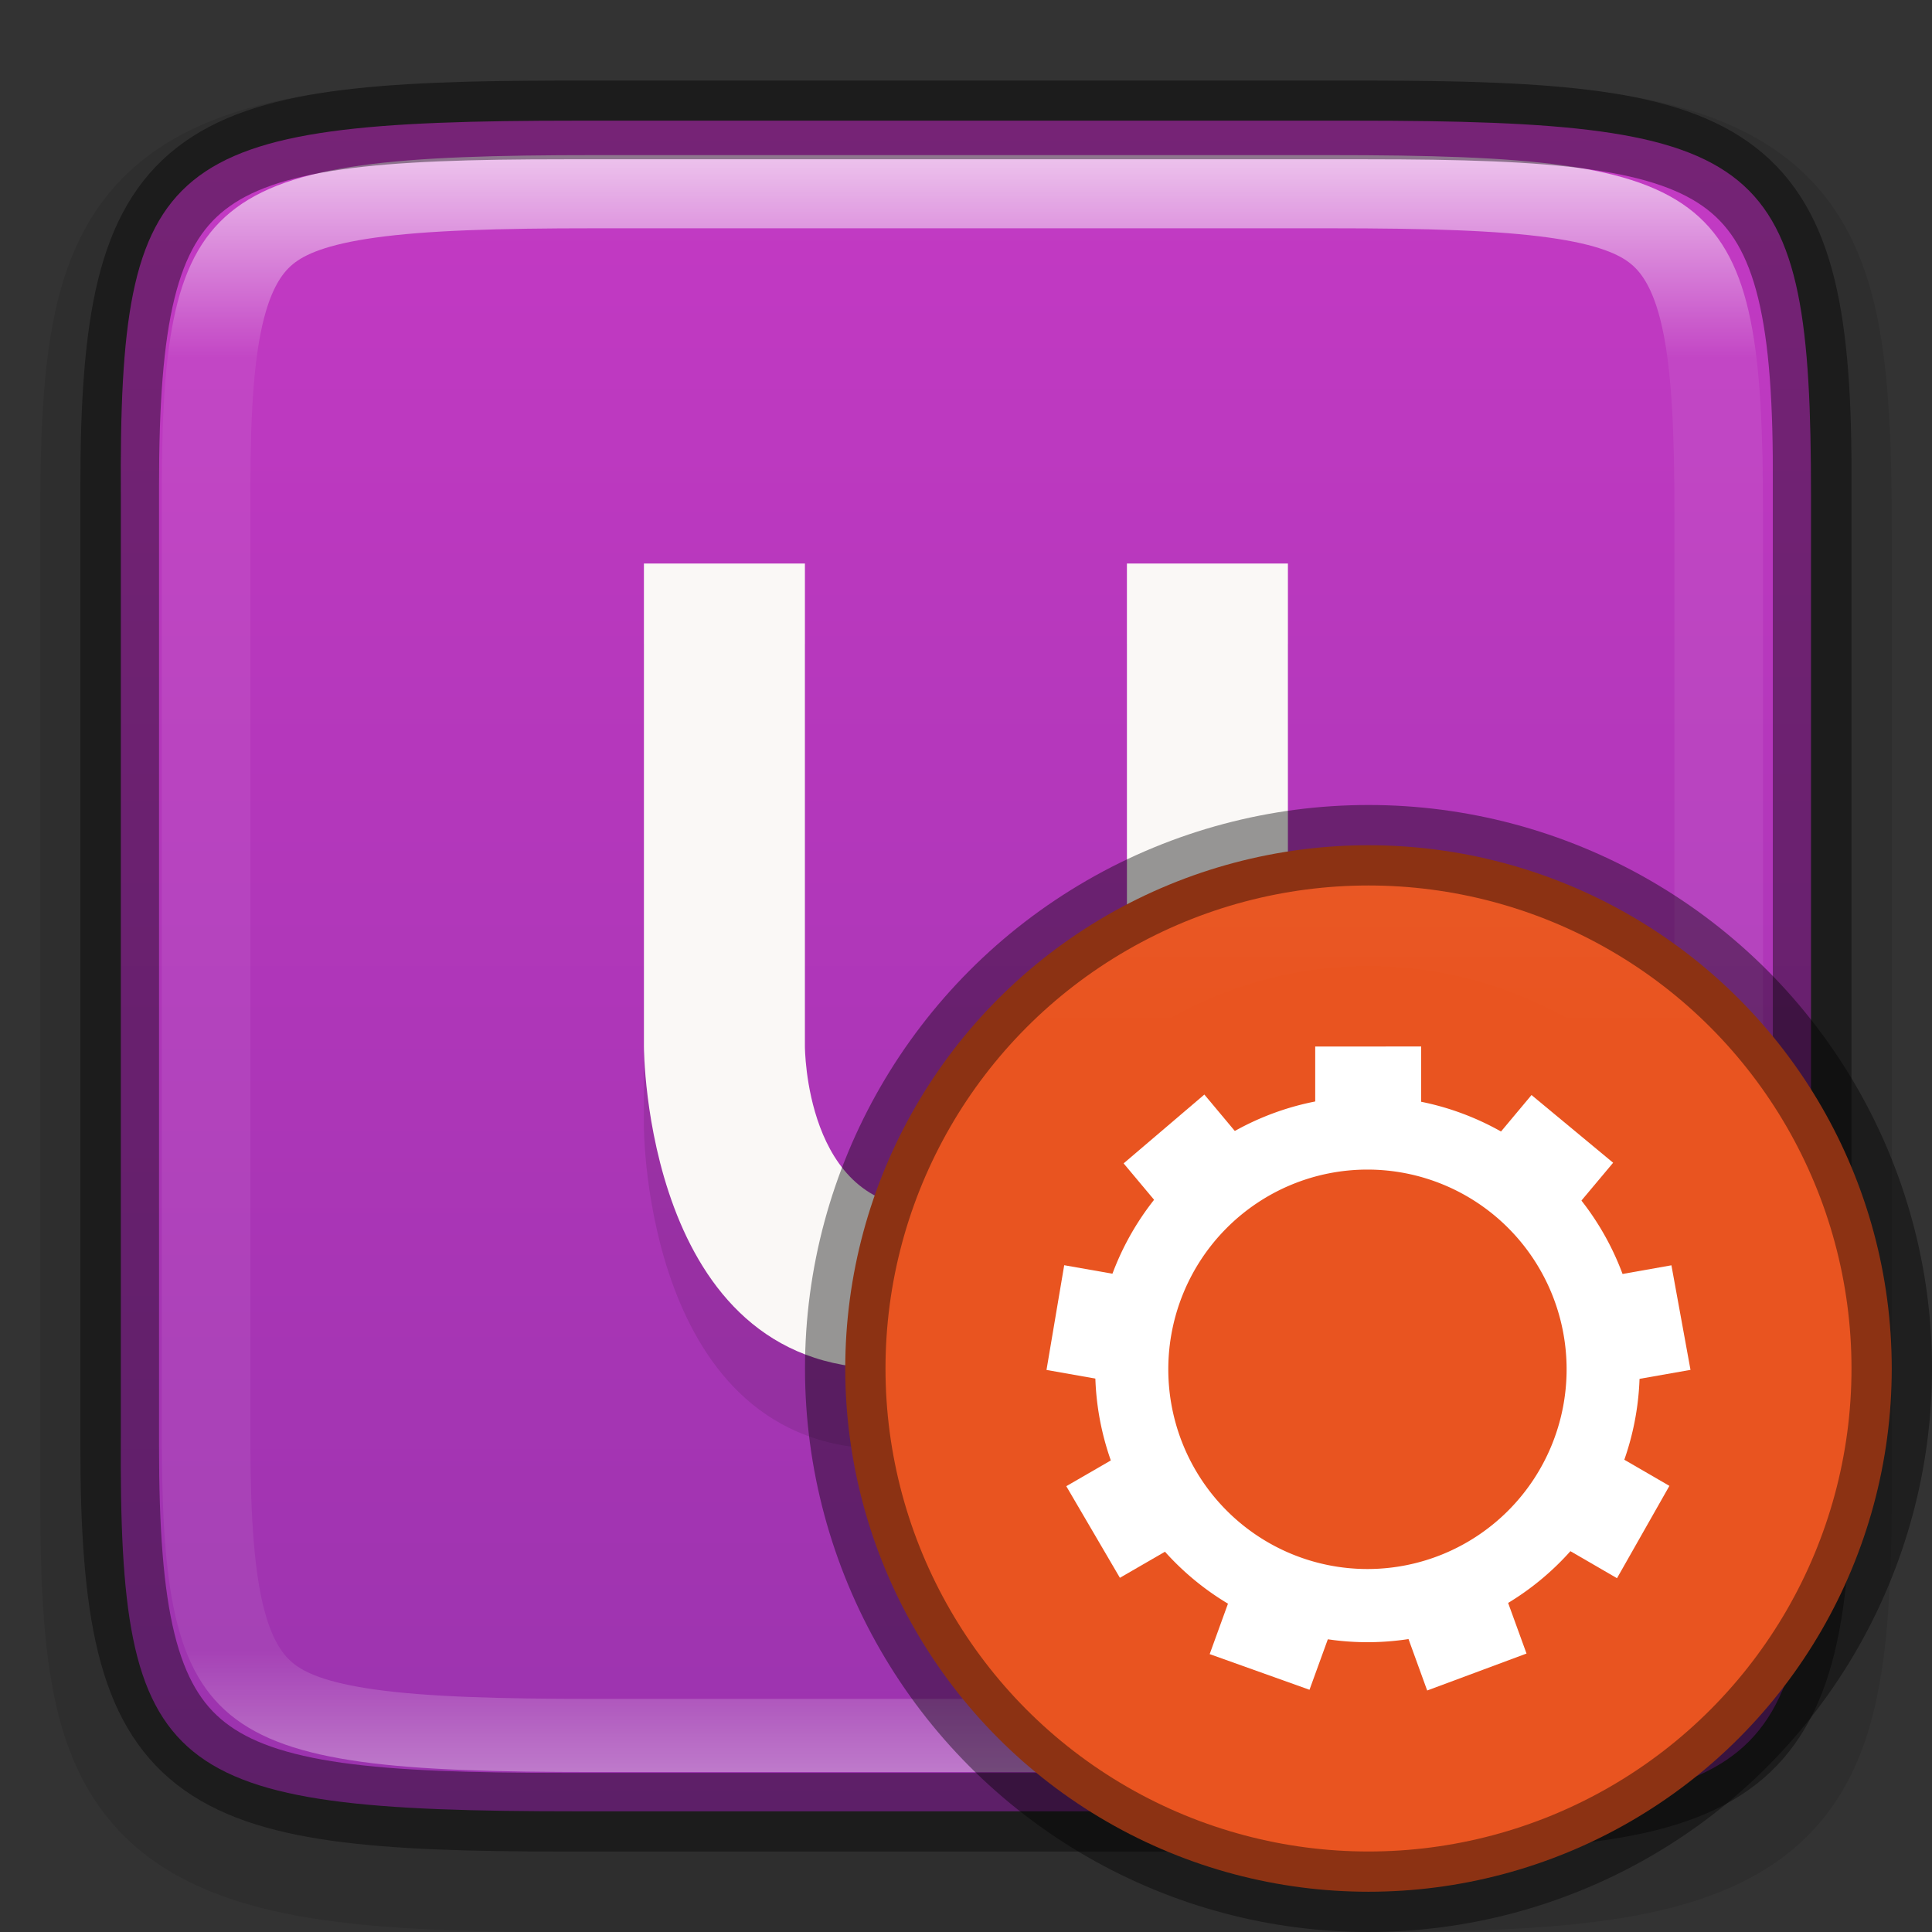 <svg width="24" height="24" version="1" xmlns="http://www.w3.org/2000/svg" xmlns:xlink="http://www.w3.org/1999/xlink">
 <rect width="100%" height="100%" fill="#333333" stroke="none"/>
 <defs>
  <linearGradient id="linearGradient1690" x1="321.5" x2="342.5" y1="200" y2="200" gradientTransform="rotate(90 266 -54)" gradientUnits="userSpaceOnUse">
   <stop stop-color="#c43ac4" offset="0"/>
   <stop stop-color="#9b33ae" offset="1"/>
  </linearGradient>
  <linearGradient id="linearGradient981" x1="332" x2="332" y1="189" y2="211" gradientUnits="userSpaceOnUse">
   <stop stop-color="#fff" offset="0"/>
   <stop stop-color="#fff" stop-opacity=".098" offset=".125"/>
   <stop stop-color="#fff" stop-opacity=".098" offset=".925"/>
   <stop stop-color="#fff" stop-opacity=".498" offset="1"/>
  </linearGradient>
  <clipPath id="clipPath971">
   <path d="m327.87 189c-4.412 0-4.887 0.453-4.865 4.874v6.126 6.126c-0.022 4.421 0.453 4.874 4.865 4.874h8.27c4.412 0 4.865-0.453 4.865-4.874v-6.126-6.126c0-4.421-0.453-4.874-4.865-4.874z" color="#000000" fill="#46a926"/>
  </clipPath>
  <linearGradient id="linearGradient1230-3" x1="344" x2="366" y1="94" y2="94" gradientTransform="matrix(.524 0 0 .524 -178.95 -56.238)" gradientUnits="userSpaceOnUse">
   <stop stop-color="#fff" offset="0"/>
   <stop stop-color="#fff" stop-opacity="0" offset="1"/>
  </linearGradient>
 </defs>
 <path d="m7.246 1c-1.288 0-2.317 0.023-3.209 0.148-0.892 0.125-1.702 0.371-2.311 0.878-0.609 0.506-0.909 1.185-1.058 1.93-0.148 0.744-0.173 1.602-0.166 2.679v5.866 5.87c-6e-3 1.074 0.018 1.931 0.166 2.675 0.148 0.744 0.449 1.423 1.058 1.93 0.609 0.506 1.419 0.753 2.311 0.878 0.892 0.125 1.921 0.148 3.209 0.148h9.51c1.288 0 2.314-0.023 3.205-0.148 0.891-0.125 1.702-0.373 2.309-0.88 0.607-0.507 0.904-1.183 1.053-1.926 0.15-0.743 0.177-1.601 0.177-2.677v-5.87-5.87c0-1.076-0.028-1.933-0.177-2.677-0.15-0.743-0.446-1.419-1.053-1.926-0.607-0.507-1.418-0.755-2.309-0.88-0.891-0.125-1.917-0.148-3.205-0.148z" color="#000000" color-rendering="auto" dominant-baseline="auto" image-rendering="auto" opacity=".1" shape-rendering="auto" solid-color="#000000" style="font-feature-settings:normal;font-variant-alternates:normal;font-variant-caps:normal;font-variant-ligatures:normal;font-variant-numeric:normal;font-variant-position:normal;isolation:auto;mix-blend-mode:normal;shape-padding:0;text-decoration-color:#000000;text-decoration-line:none;text-decoration-style:solid;text-indent:0;text-orientation:mixed;text-transform:none;white-space:normal"/>
 <path d="m7.176 1.499c-5.147 0-5.7 0.433-5.675 4.653v5.848 5.848c-0.025 4.221 0.529 4.653 5.675 4.653h9.646c5.147 0 5.675-0.433 5.675-4.653v-5.848-5.848c0-4.221-0.529-4.653-5.675-4.653z" color="#000000" fill="url(#linearGradient1690)"/>
 <path d="m7.999 8v6s0 4 3 4h5v-10h-2v8h-2.5c-1.5 0-1.5-2-1.5-2v-6z" enable-background="new" opacity=".1"/>
 <path d="m7.999 7v6s0 4 3 4h5v-10h-2v8h-2.5c-1.5 0-1.5-2-1.5-2v-6z" enable-background="new" fill="#faf8f6"/>
 <path transform="matrix(1.105 0 0 .913 -354.91 -170.63)" d="m327.87 189c-4.412 0-4.887 0.453-4.865 4.874v6.126 6.126c-0.022 4.421 0.453 4.874 4.865 4.874h8.27c4.412 0 4.865-0.453 4.865-4.874v-6.126-6.126c0-4.421-0.453-4.874-4.865-4.874z" clip-path="url(#clipPath971)" color="#000000" fill="none" opacity=".7" stroke="url(#linearGradient981)" stroke-width="1.991"/>
 <path d="m16.982 22.512c4.677 0 5.553-0.423 5.529-4.554v-5.957-5.957c0.025-4.131-0.852-4.554-5.529-4.554h-9.966c-4.676 0-5.529 0.423-5.529 4.554v5.957 5.957c0 4.131 0.853 4.554 5.529 4.554z" color="#000000" fill="none" opacity=".4" stroke="#000" stroke-width=".977"/>
 <g transform="translate(-0 -5.04e-5)">
  <ellipse cx="14.975" cy="13.173" rx="1.298" ry="1.327" enable-background="new" fill="#fff"/>
  <circle cx="17" cy="17" r="6.5" fill="#e95420" stroke="#000" stroke-dashoffset="1" stroke-linecap="round" stroke-linejoin="round" stroke-opacity=".4"/>
  <circle transform="rotate(90)" cx="17" cy="-17" r="5.5" fill="none" opacity=".3" stroke="url(#linearGradient1230-3)" stroke-dashoffset="1" stroke-linecap="round" stroke-linejoin="round" stroke-opacity=".4"/>
  <path d="m17.654 13-1.316 9.3e-5v0.875c0.434-0.089 0.882-0.089 1.316 0.003v-0.878zm-2.693 0.597-1.003 0.855 0.494 0.59c0.275-0.349 0.618-0.637 1.009-0.847zm4.064 0.006-0.496 0.593c0.029 0.015 0.057 0.03 0.085 0.045 0.355 0.207 0.668 0.48 0.922 0.803l0.503-0.6zm-5.805 2.114-0.22 1.301 0.758 0.134c-0.014-0.444 0.064-0.887 0.228-1.3zm7.543 0.001-0.761 0.135c0.165 0.413 0.244 0.855 0.232 1.299l0.766-0.135zm-6.841 2.353-0.676 0.391h-2.25e-4l0.666 1.138 0.669-0.387c-0.295-0.332-0.519-0.721-0.659-1.142zm6.15 0.001c-0.068 0.212-0.158 0.416-0.267 0.609-0.11 0.191-0.24 0.371-0.387 0.536l0.669 0.388 0.651-1.147zm-4.778 1.74-0.267 0.736 1.24 0.443 0.263-0.724c-0.406-0.06-0.796-0.196-1.152-0.401-0.028-0.018-0.056-0.036-0.084-0.054zm3.407 0.008c-0.377 0.233-0.798 0.386-1.237 0.45l0.265 0.73 1.234-0.459z" color="#000000" fill="#fff"/>
  <path d="m16.987 13.865a3.137 3.145 0 0 0-3.137 3.145 3.137 3.145 0 0 0 3.137 3.145 3.137 3.145 0 0 0 3.137-3.145 3.137 3.145 0 0 0-3.137-3.145zm0 0.419a2.719 2.726 0 0 1 2.719 2.726 2.719 2.726 0 0 1-2.719 2.726 2.719 2.726 0 0 1-2.719-2.726 2.719 2.726 0 0 1 2.719-2.726z" enable-background="new" fill="#fff" stroke="#fff" stroke-linecap="round" stroke-linejoin="round" stroke-width=".49"/>
 </g>
</svg>
